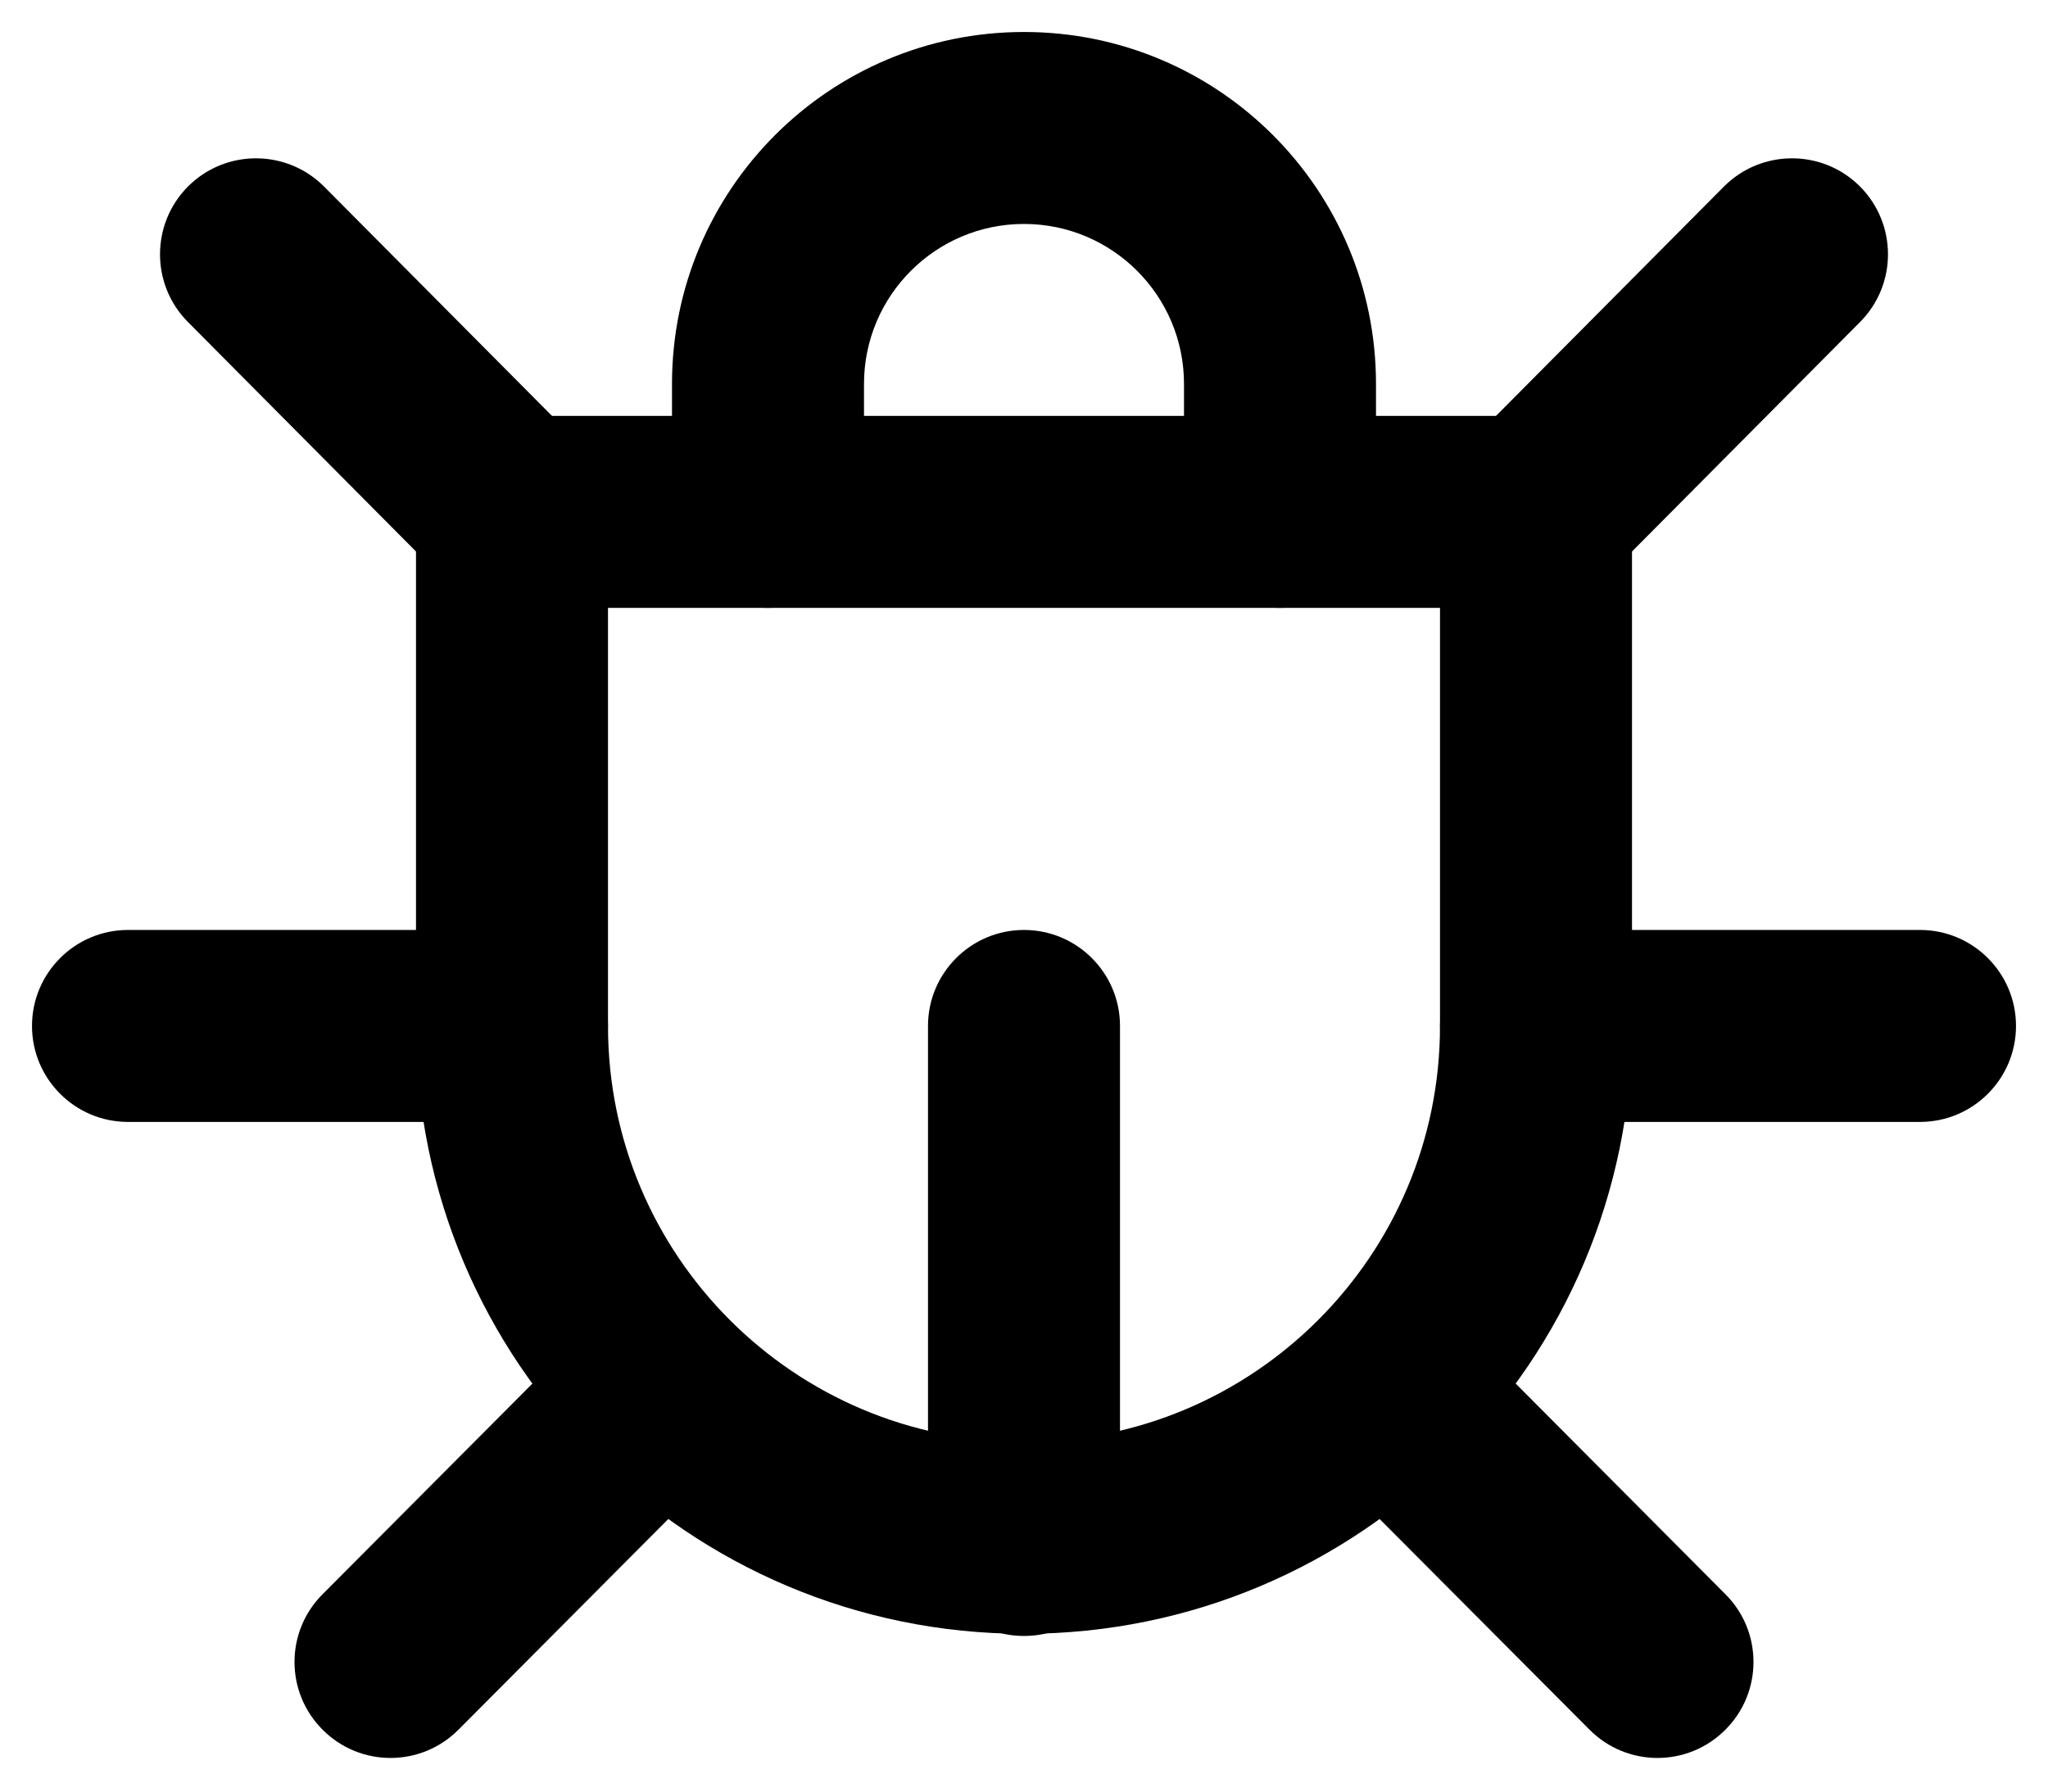 <svg width="16" height="14" viewBox="0 0 16 14" fill="none" xmlns="http://www.w3.org/2000/svg">
<path fill-rule="evenodd" clip-rule="evenodd" d="M4 4V8.017C4 10.226 5.791 12.017 8 12.017C10.209 12.017 12 10.226 12 8.017V4H4Z" stroke="black" stroke-width="1.5" stroke-linecap="round" stroke-linejoin="round"/>
<path d="M5.25 4C5.25 4.414 5.586 4.75 6 4.75C6.414 4.75 6.75 4.414 6.75 4H5.25ZM9.25 4C9.25 4.414 9.586 4.75 10 4.75C10.414 4.75 10.75 4.414 10.75 4H9.25ZM8.75 8.017C8.75 7.603 8.414 7.267 8 7.267C7.586 7.267 7.25 7.603 7.25 8.017H8.75ZM7.25 12.034C7.25 12.448 7.586 12.784 8 12.784C8.414 12.784 8.75 12.448 8.75 12.034H7.25ZM1 7.267C0.586 7.267 0.25 7.603 0.25 8.017C0.25 8.431 0.586 8.767 1 8.767V7.267ZM4 8.767C4.414 8.767 4.75 8.431 4.75 8.017C4.75 7.603 4.414 7.267 4 7.267V8.767ZM2.532 1.458C2.24 1.165 1.765 1.163 1.471 1.455C1.178 1.747 1.176 2.222 1.468 2.516L2.532 1.458ZM3.468 4.529C3.76 4.822 4.235 4.824 4.529 4.532C4.822 4.24 4.824 3.765 4.532 3.471L3.468 4.529ZM5.703 11.386C5.996 11.093 5.995 10.618 5.701 10.325C5.408 10.033 4.933 10.034 4.641 10.328L5.703 11.386ZM2.52 12.458C2.227 12.751 2.228 13.226 2.522 13.518C2.815 13.811 3.29 13.81 3.582 13.516L2.52 12.458ZM15 8.767C15.414 8.767 15.75 8.431 15.75 8.017C15.75 7.603 15.414 7.267 15 7.267V8.767ZM12 7.267C11.586 7.267 11.25 7.603 11.25 8.017C11.25 8.431 11.586 8.767 12 8.767V7.267ZM14.532 2.516C14.824 2.222 14.822 1.747 14.529 1.455C14.235 1.163 13.76 1.165 13.468 1.458L14.532 2.516ZM11.468 3.471C11.176 3.765 11.178 4.24 11.471 4.532C11.765 4.824 12.24 4.822 12.532 4.529L11.468 3.471ZM11.36 10.328C11.067 10.034 10.592 10.033 10.299 10.325C10.005 10.618 10.004 11.093 10.296 11.386L11.36 10.328ZM12.418 13.516C12.71 13.81 13.185 13.811 13.478 13.518C13.772 13.226 13.773 12.751 13.48 12.458L12.418 13.516ZM6.75 4V3H5.25V4H6.75ZM6.75 3C6.75 2.31 7.31 1.75 8 1.75V0.25C6.481 0.25 5.25 1.481 5.25 3H6.75ZM8 1.75C8.69 1.75 9.25 2.31 9.25 3H10.75C10.75 1.481 9.519 0.25 8 0.25V1.75ZM9.25 3V4H10.75V3H9.25ZM7.25 8.017V12.034H8.75V8.017H7.25ZM1 8.767H4V7.267H1V8.767ZM1.468 2.516L3.468 4.529L4.532 3.471L2.532 1.458L1.468 2.516ZM4.641 10.328L2.52 12.458L3.582 13.516L5.703 11.386L4.641 10.328ZM15 7.267H12V8.767H15V7.267ZM13.468 1.458L11.468 3.471L12.532 4.529L14.532 2.516L13.468 1.458ZM10.296 11.386L12.418 13.516L13.48 12.458L11.36 10.328L10.296 11.386Z" fill="black"/>
</svg>
